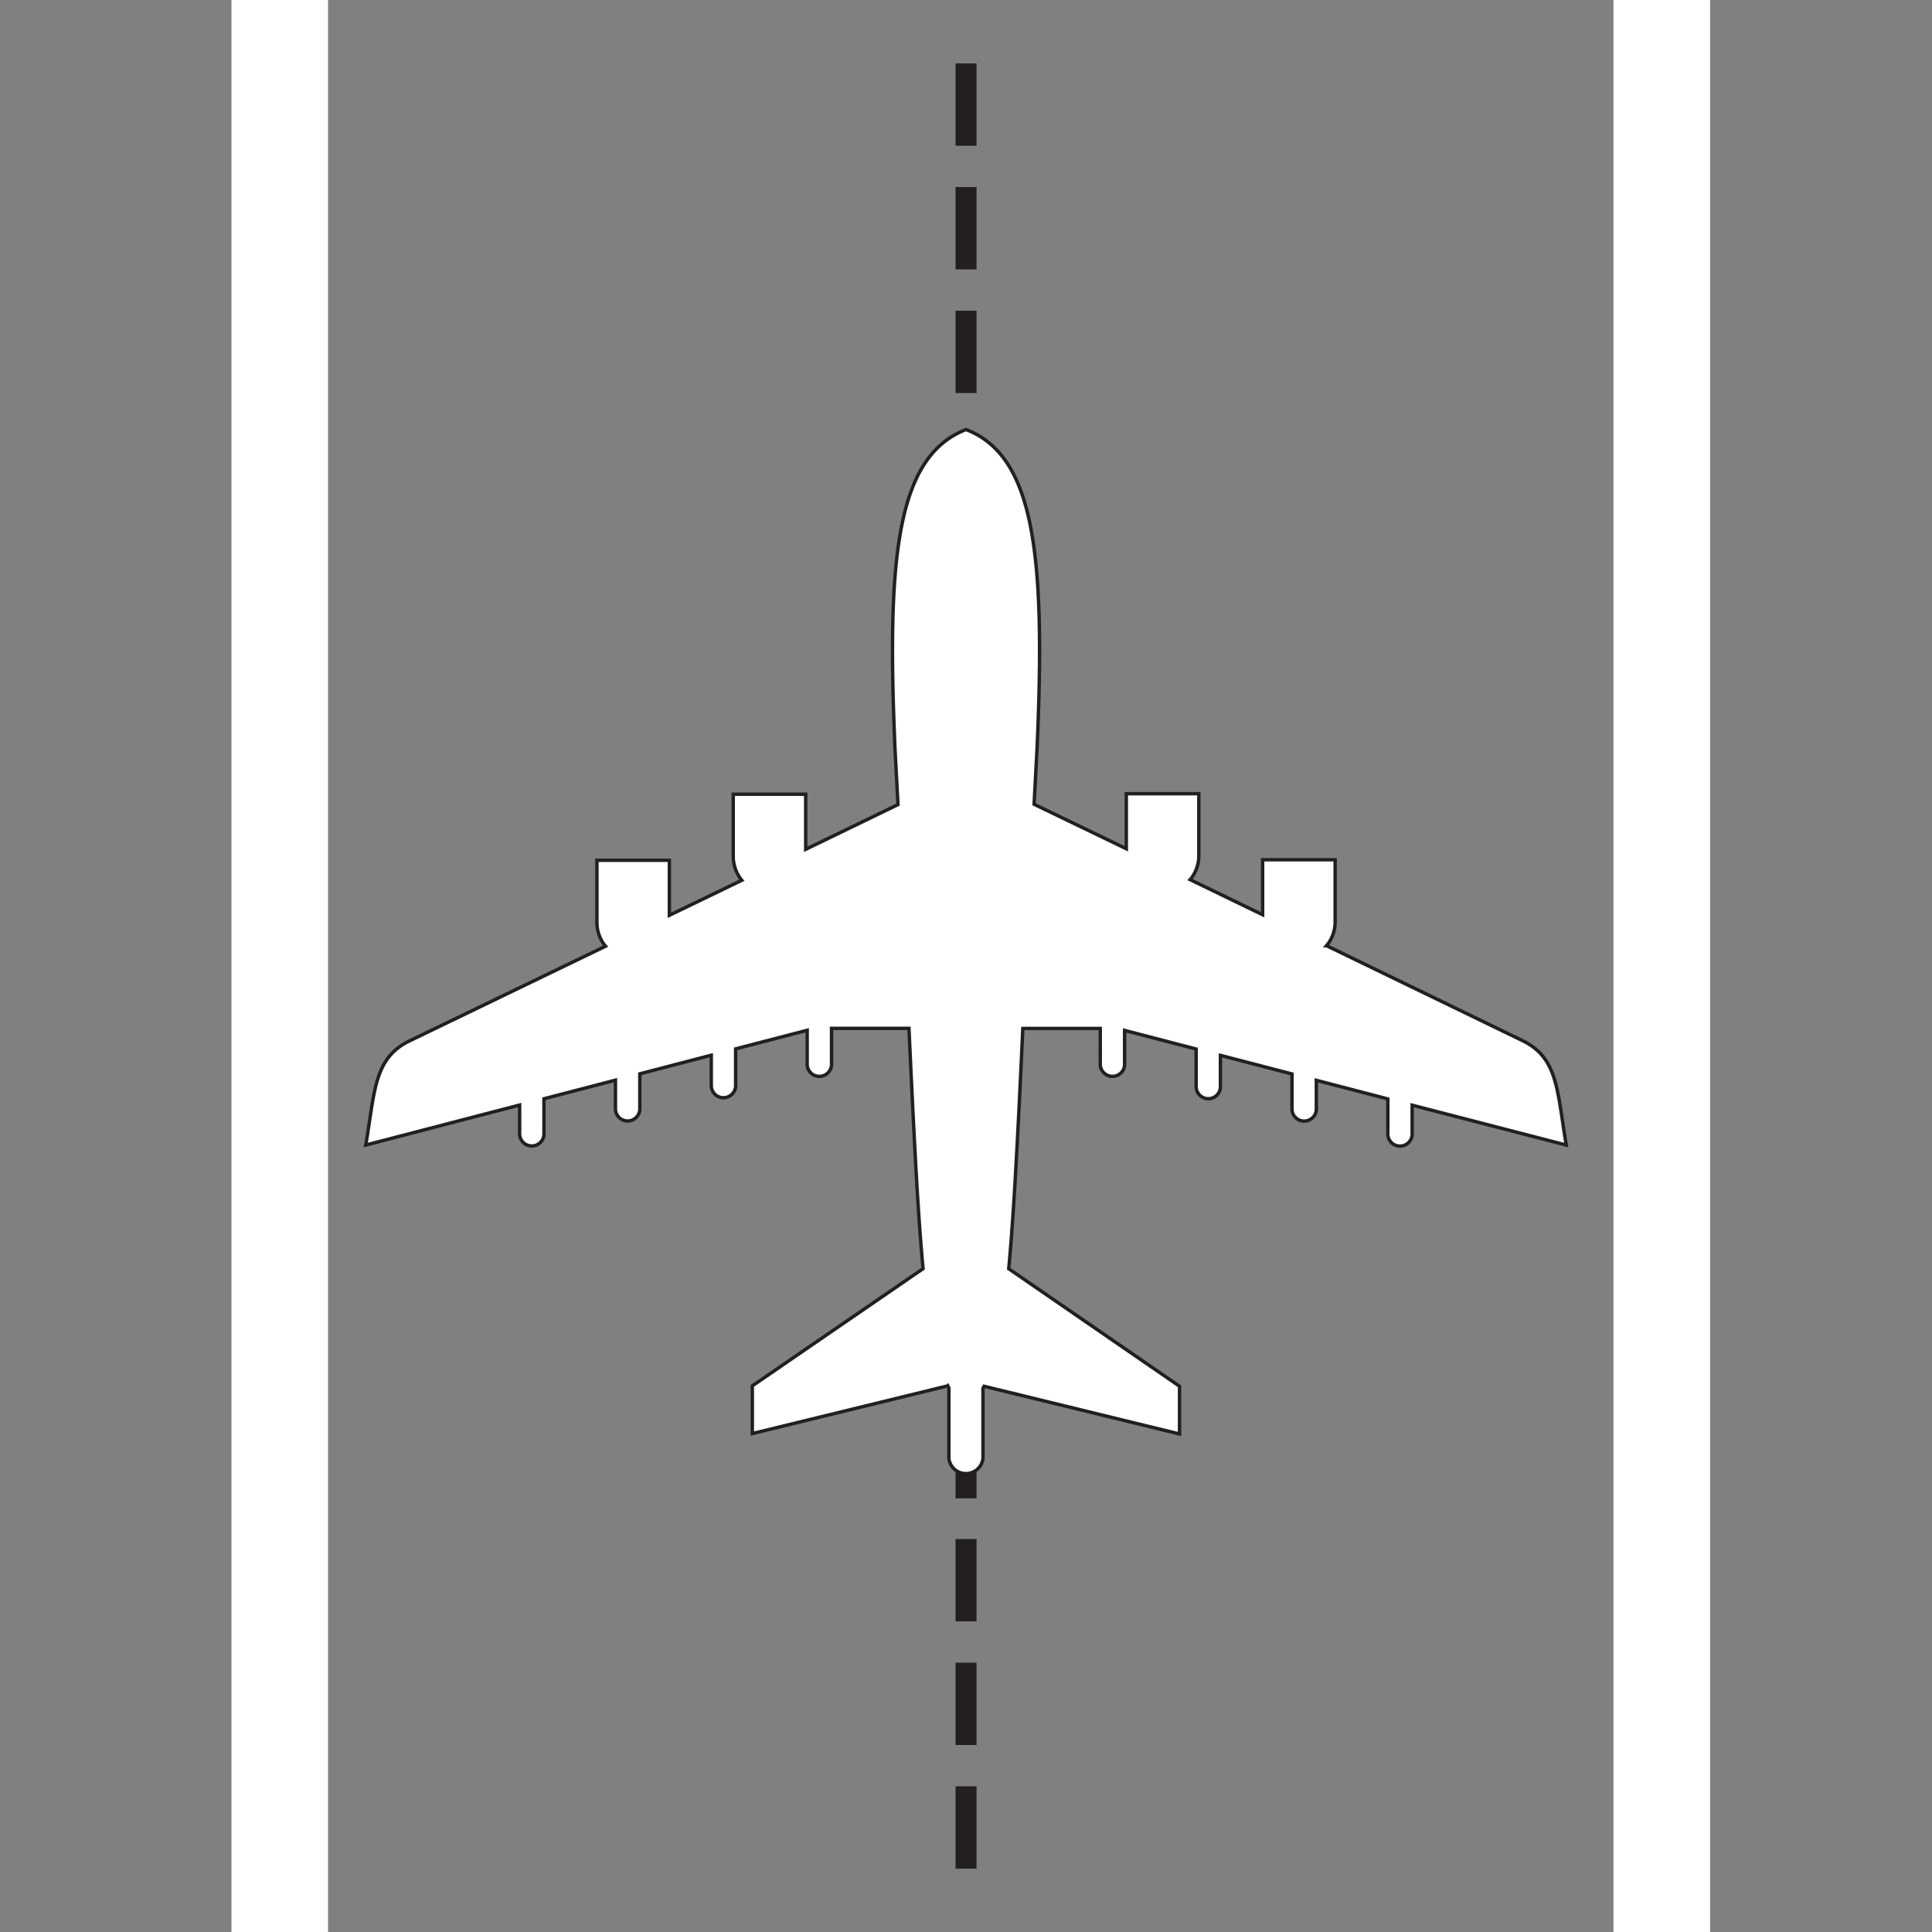 <svg id="_9" data-name="9" xmlns="http://www.w3.org/2000/svg" viewBox="0 0 283.46 283.46"><rect x="0" y="0" width="283.46" height="283.46" fill="#808080" stroke="none"/><defs><style>.cls-1,.cls-3{fill:#fff;}.cls-2{fill:#231f20;stroke-width:0.41px;}.cls-2,.cls-3{stroke:#231f20;stroke-miterlimit:10;}.cls-3{stroke-width:0.5px;}</style></defs><rect class="cls-1" x="33.96" width="14.17" height="283.46"/><rect class="cls-1" x="236.73" width="14.17" height="283.46"/><rect class="cls-2" x="140.4" y="9.51" width="2.67" height="11.67"/><rect class="cls-2" x="140.4" y="27.65" width="2.67" height="11.67"/><rect class="cls-2" x="140.4" y="45.79" width="2.67" height="11.67"/><rect class="cls-2" x="140.4" y="63.93" width="2.67" height="11.67"/><rect class="cls-2" x="140.4" y="82.06" width="2.67" height="11.67"/><rect class="cls-2" x="140.4" y="100.2" width="2.67" height="11.67"/><rect class="cls-2" x="140.4" y="117.26" width="2.67" height="11.67"/><rect class="cls-2" x="140.4" y="135.4" width="2.67" height="11.67"/><rect class="cls-2" x="140.4" y="153.54" width="2.67" height="11.67"/><rect class="cls-2" x="140.4" y="171.68" width="2.67" height="11.67"/><rect class="cls-2" x="140.4" y="189.82" width="2.67" height="11.67"/><rect class="cls-2" x="140.4" y="207.96" width="2.67" height="11.67"/><rect class="cls-2" x="140.4" y="226.01" width="2.67" height="11.67"/><rect class="cls-2" x="140.4" y="244.15" width="2.67" height="11.67"/><rect class="cls-2" x="140.4" y="262.29" width="2.67" height="11.67"/><path class="cls-3" d="M229.8,168c-1.35-7.94-1.17-12.77-6.42-15.32l-28.75-13.93a5.46,5.46,0,0,0,1.26-3.48v-9.13H185.25v8.07l-10.63-5.15a5.47,5.47,0,0,0,1.27-3.48v-9.13H165.25v8.08L151.72,118c.14-2.62.28-5.29.43-8.05,1.24-28.19-.24-43-10.42-46.93C131.55,67,130.08,81.77,131.32,110c.15,2.76.29,5.43.43,8.05l-13.54,6.56v-8.08H107.58v9.13a5.51,5.51,0,0,0,1.26,3.49l-10.63,5.14v-8.07H87.58v9.13a5.46,5.46,0,0,0,1.26,3.48L60.08,152.72C54.84,155.27,55,160.1,53.67,168l22.57-5.87v4.08a1.79,1.79,0,1,0,3.57,0v-5l10.49-2.73v4.33a1.79,1.79,0,0,0,3.57,0v-5.26l10.49-2.73v4.58a1.79,1.79,0,0,0,3.57,0v-5.51l10.5-2.73V156a1.79,1.79,0,1,0,3.57,0v-5.12h11.36c.28,6,.54,11.49.8,16.38.39,7.55.79,13.76,1.27,18.88l-25.05,17.19v7l28.68-7a2.69,2.69,0,0,0,.16.29V214a2.52,2.52,0,0,0,5,0V203.68a2.69,2.69,0,0,0,.16-.29l28.68,7v-7L148,186.15c.48-5.12.87-11.33,1.27-18.88.26-4.89.52-10.34.8-16.38h11.36V156a1.79,1.79,0,1,0,3.57,0v-4.82l10.5,2.73v5.51a1.78,1.78,0,0,0,3.56,0v-4.58l10.5,2.73v5.26a1.79,1.79,0,0,0,3.57,0v-4.33l10.49,2.73v5a1.79,1.79,0,1,0,3.57,0v-4.08Z"/></svg>
